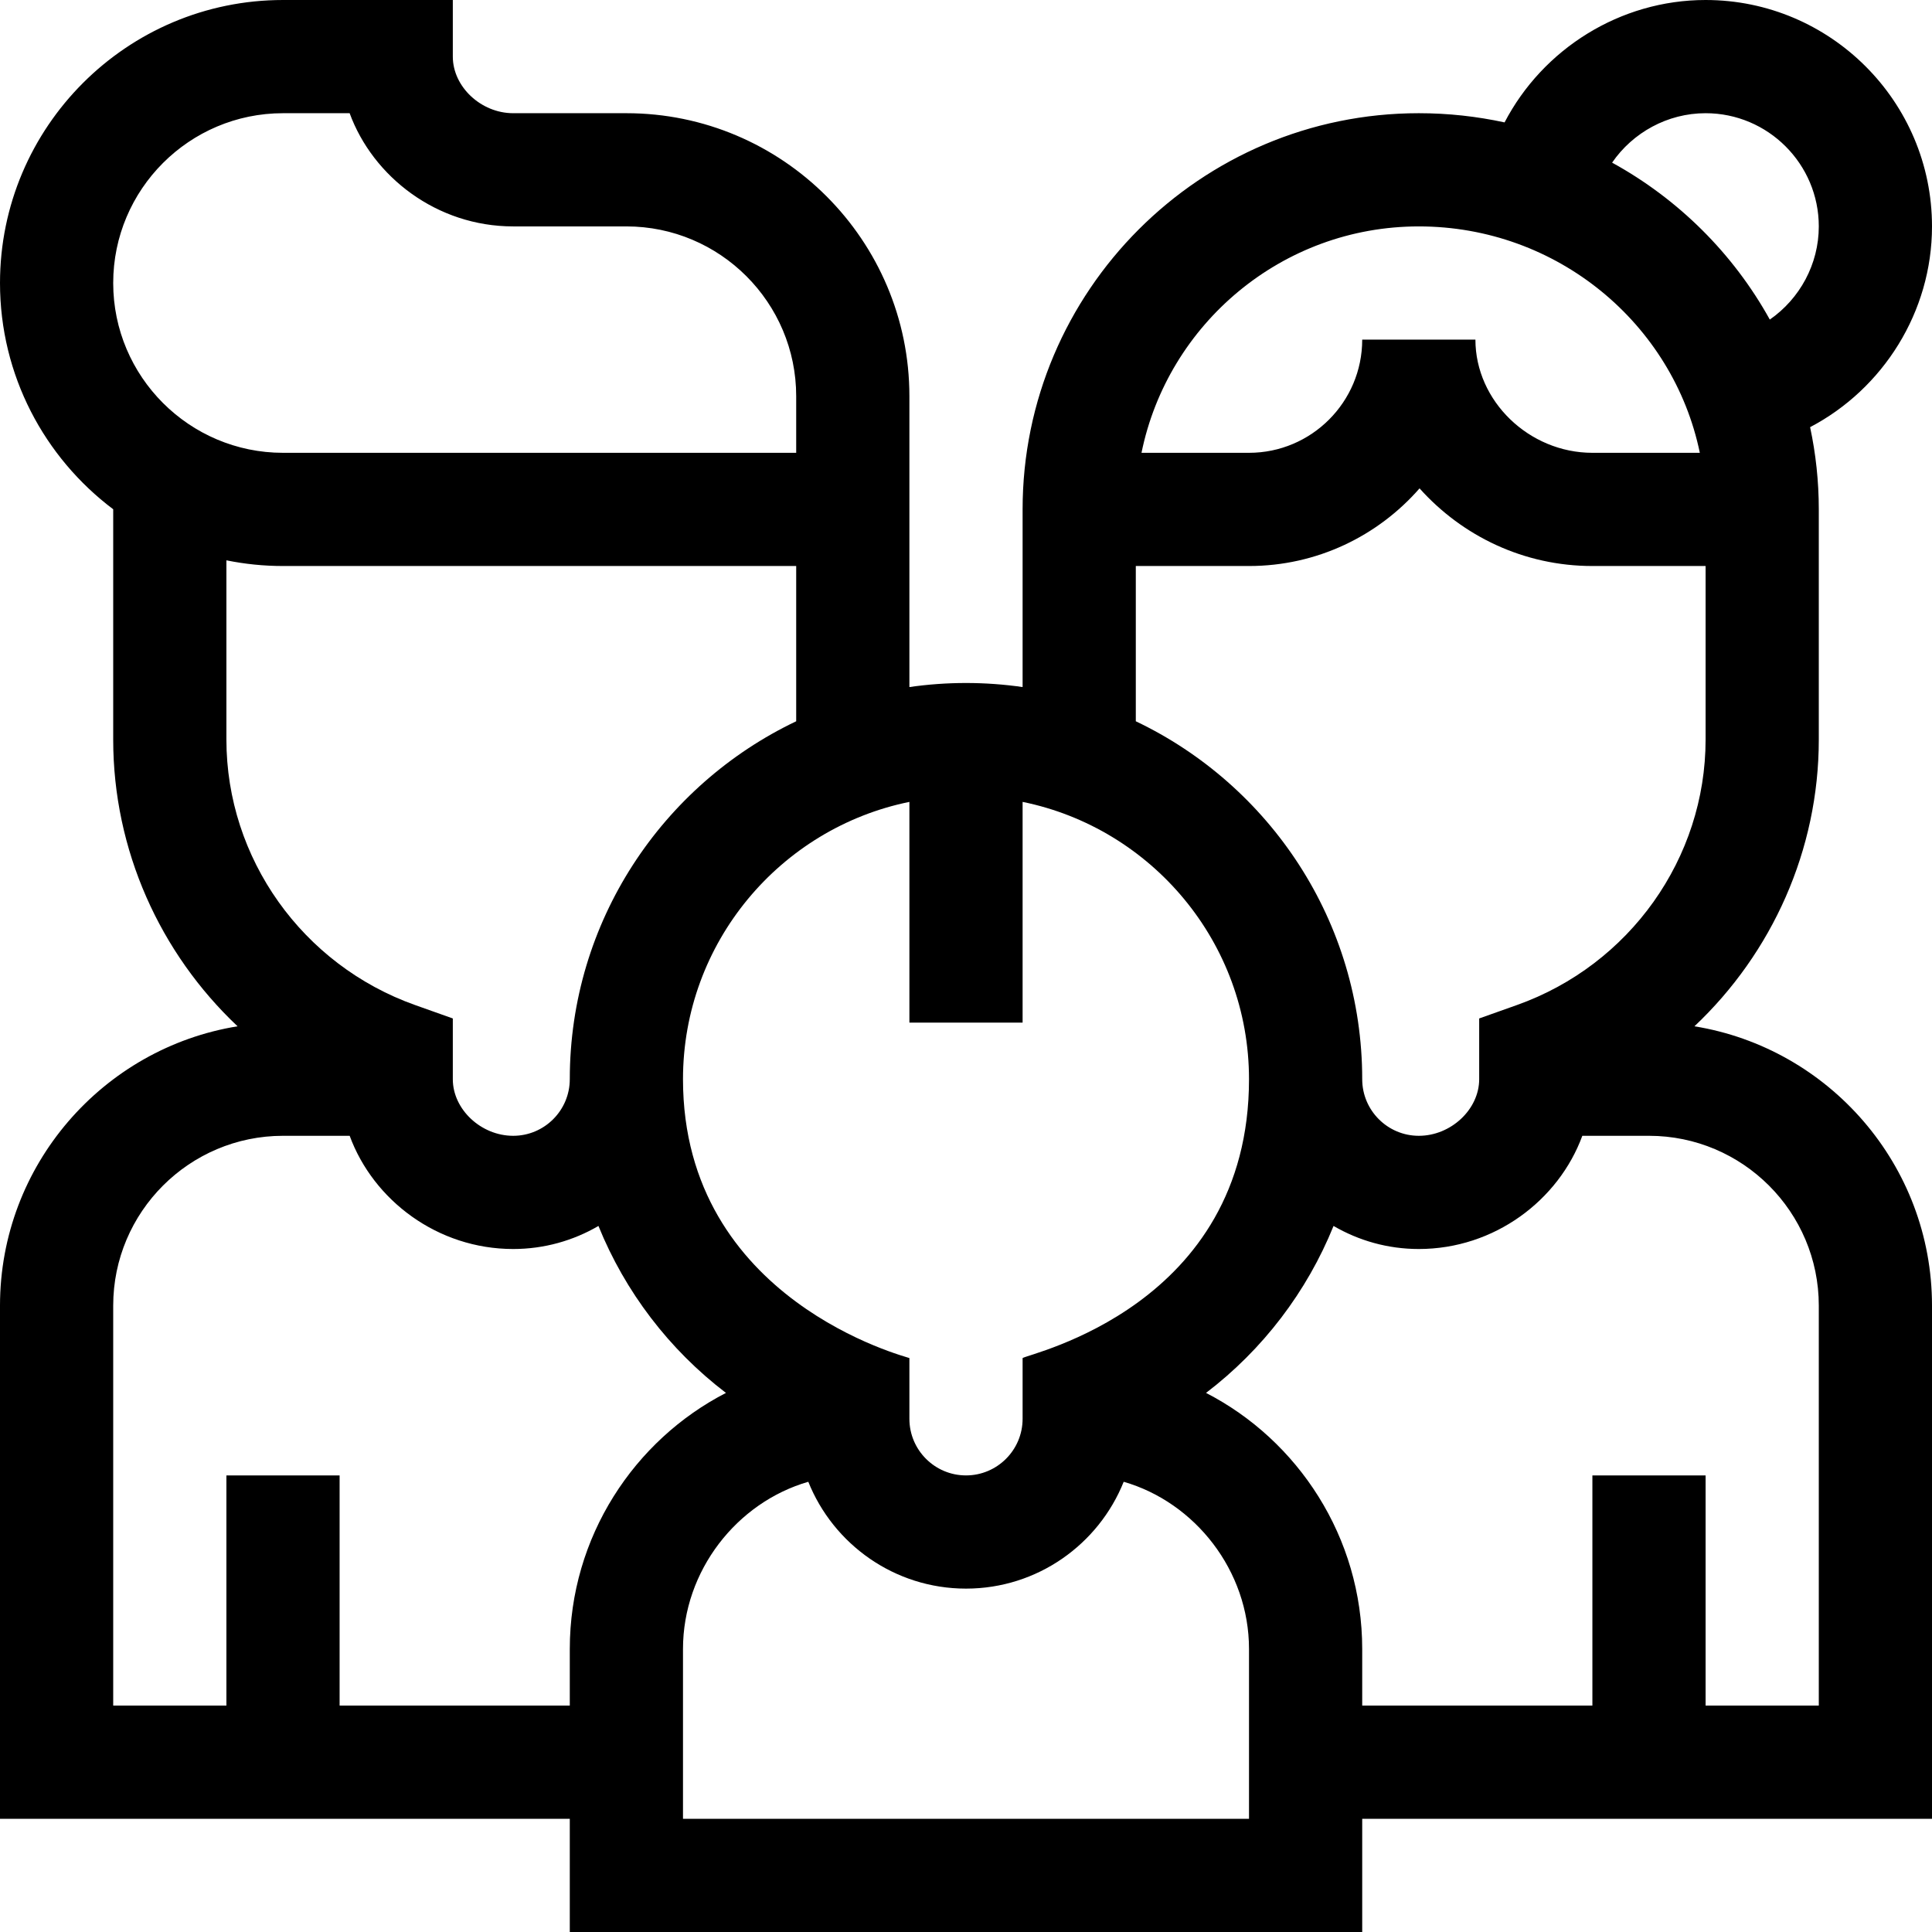 <svg id="Capa_1" enable-background="new 0 0 512 512" height="512" viewBox="0 0 512 512" width="512" xmlns="http://www.w3.org/2000/svg"><path d="m512 60c0-33.084-26.916-60-60-60-22.685 0-43.136 12.991-53.274 32.438-7.325-1.592-14.927-2.438-22.726-2.438-57.897 0-105 47.103-105 105v47.076c-4.901-.704-9.907-1.076-15-1.076s-10.099.372-15 1.076c0-13.991 0-60.065 0-77.076 0-41.355-33.645-75-75-75h-30c-8.523 0-16-7.009-16-15v-15h-45c-41.355 0-75 33.645-75 75 0 24.484 11.796 46.262 30 59.959v61.041c0 29.276 12.39 56.576 32.958 75.979-35.649 5.78-62.958 36.765-62.958 74.021v136h151v30h210v-30h151v-136c0-37.256-27.309-68.241-62.958-74.021 20.568-19.403 32.958-46.703 32.958-75.979v-61c0-7.473-.798-14.763-2.304-21.798 19.372-10.162 32.304-30.569 32.304-53.202zm-136 0c36.702 0 67.409 25.808 74.471 60h-28.471c-16.804 0-31-13.738-31-30h-30c0 16.542-13.458 30-30 30h-28.491c6.969-34.192 37.271-60 73.491-60zm-105 299.901v16.099c0 8.271-6.729 15-15 15s-15-6.729-15-15v-16.099c-.371-.263-60-15.087-60-73.901 0-36.219 25.808-66.522 60-73.491v58.491h30v-58.491c34.192 6.968 60 37.271 60 73.491 0 60.217-58.298 72.697-60 73.901zm-196-329.901h17.656c6.18 16.84 23.081 30 43.344 30h30c24.813 0 45 20.187 45 45v15h-136c-24.813 0-45-20.187-45-45s20.187-45 45-45zm-15 166v-47.509c4.848.988 9.864 1.509 15 1.509h136v41.145c-35.443 16.882-60 53.053-60 94.855 0 8.271-6.729 15-15 15-8.523 0-16-7.009-16-15v-16.099l-9.976-3.546c-29.92-10.637-50.024-38.91-50.024-70.355zm91 241v15h-61v-61h-30v61h-30v-106c0-24.813 20.187-45 45-45h17.667c6.273 17.088 23.304 30 43.333 30 8.233 0 15.95-2.233 22.596-6.109 7.054 17.426 18.726 32.76 33.793 44.246-24.246 12.469-41.389 38.096-41.389 67.863zm180 45h-150v-45c0-20.781 14.318-38.863 33.208-44.314 6.641 16.576 22.871 28.314 41.792 28.314s35.151-11.738 41.792-28.314c18.89 5.451 33.208 23.533 33.208 44.314zm151-136v106h-30v-61h-30v61h-61v-15c0-29.666-17.052-55.347-41.389-67.864 15.067-11.486 26.739-26.819 33.793-44.246 6.646 3.877 14.363 6.11 22.596 6.11 20.021 0 37.058-12.906 43.333-30h17.667c24.813 0 45 20.187 45 45zm-80.024-79.645-9.976 3.546v16.099c0 7.991-7.477 15-16 15-8.271 0-15-6.729-15-15 0-41.802-24.557-77.973-60-94.855v-41.145h30c18.008 0 34.188-7.974 45.195-20.577 11.373 12.701 27.711 20.577 45.805 20.577h30v46c0 31.445-20.104 59.718-50.024 70.355zm67.041-181.665c-9.668-17.47-24.207-31.932-41.793-41.589 5.478-7.969 14.686-13.101 24.776-13.101 16.542 0 30 13.458 30 30 0 10.039-5.082 19.202-12.983 24.69z"/></svg>